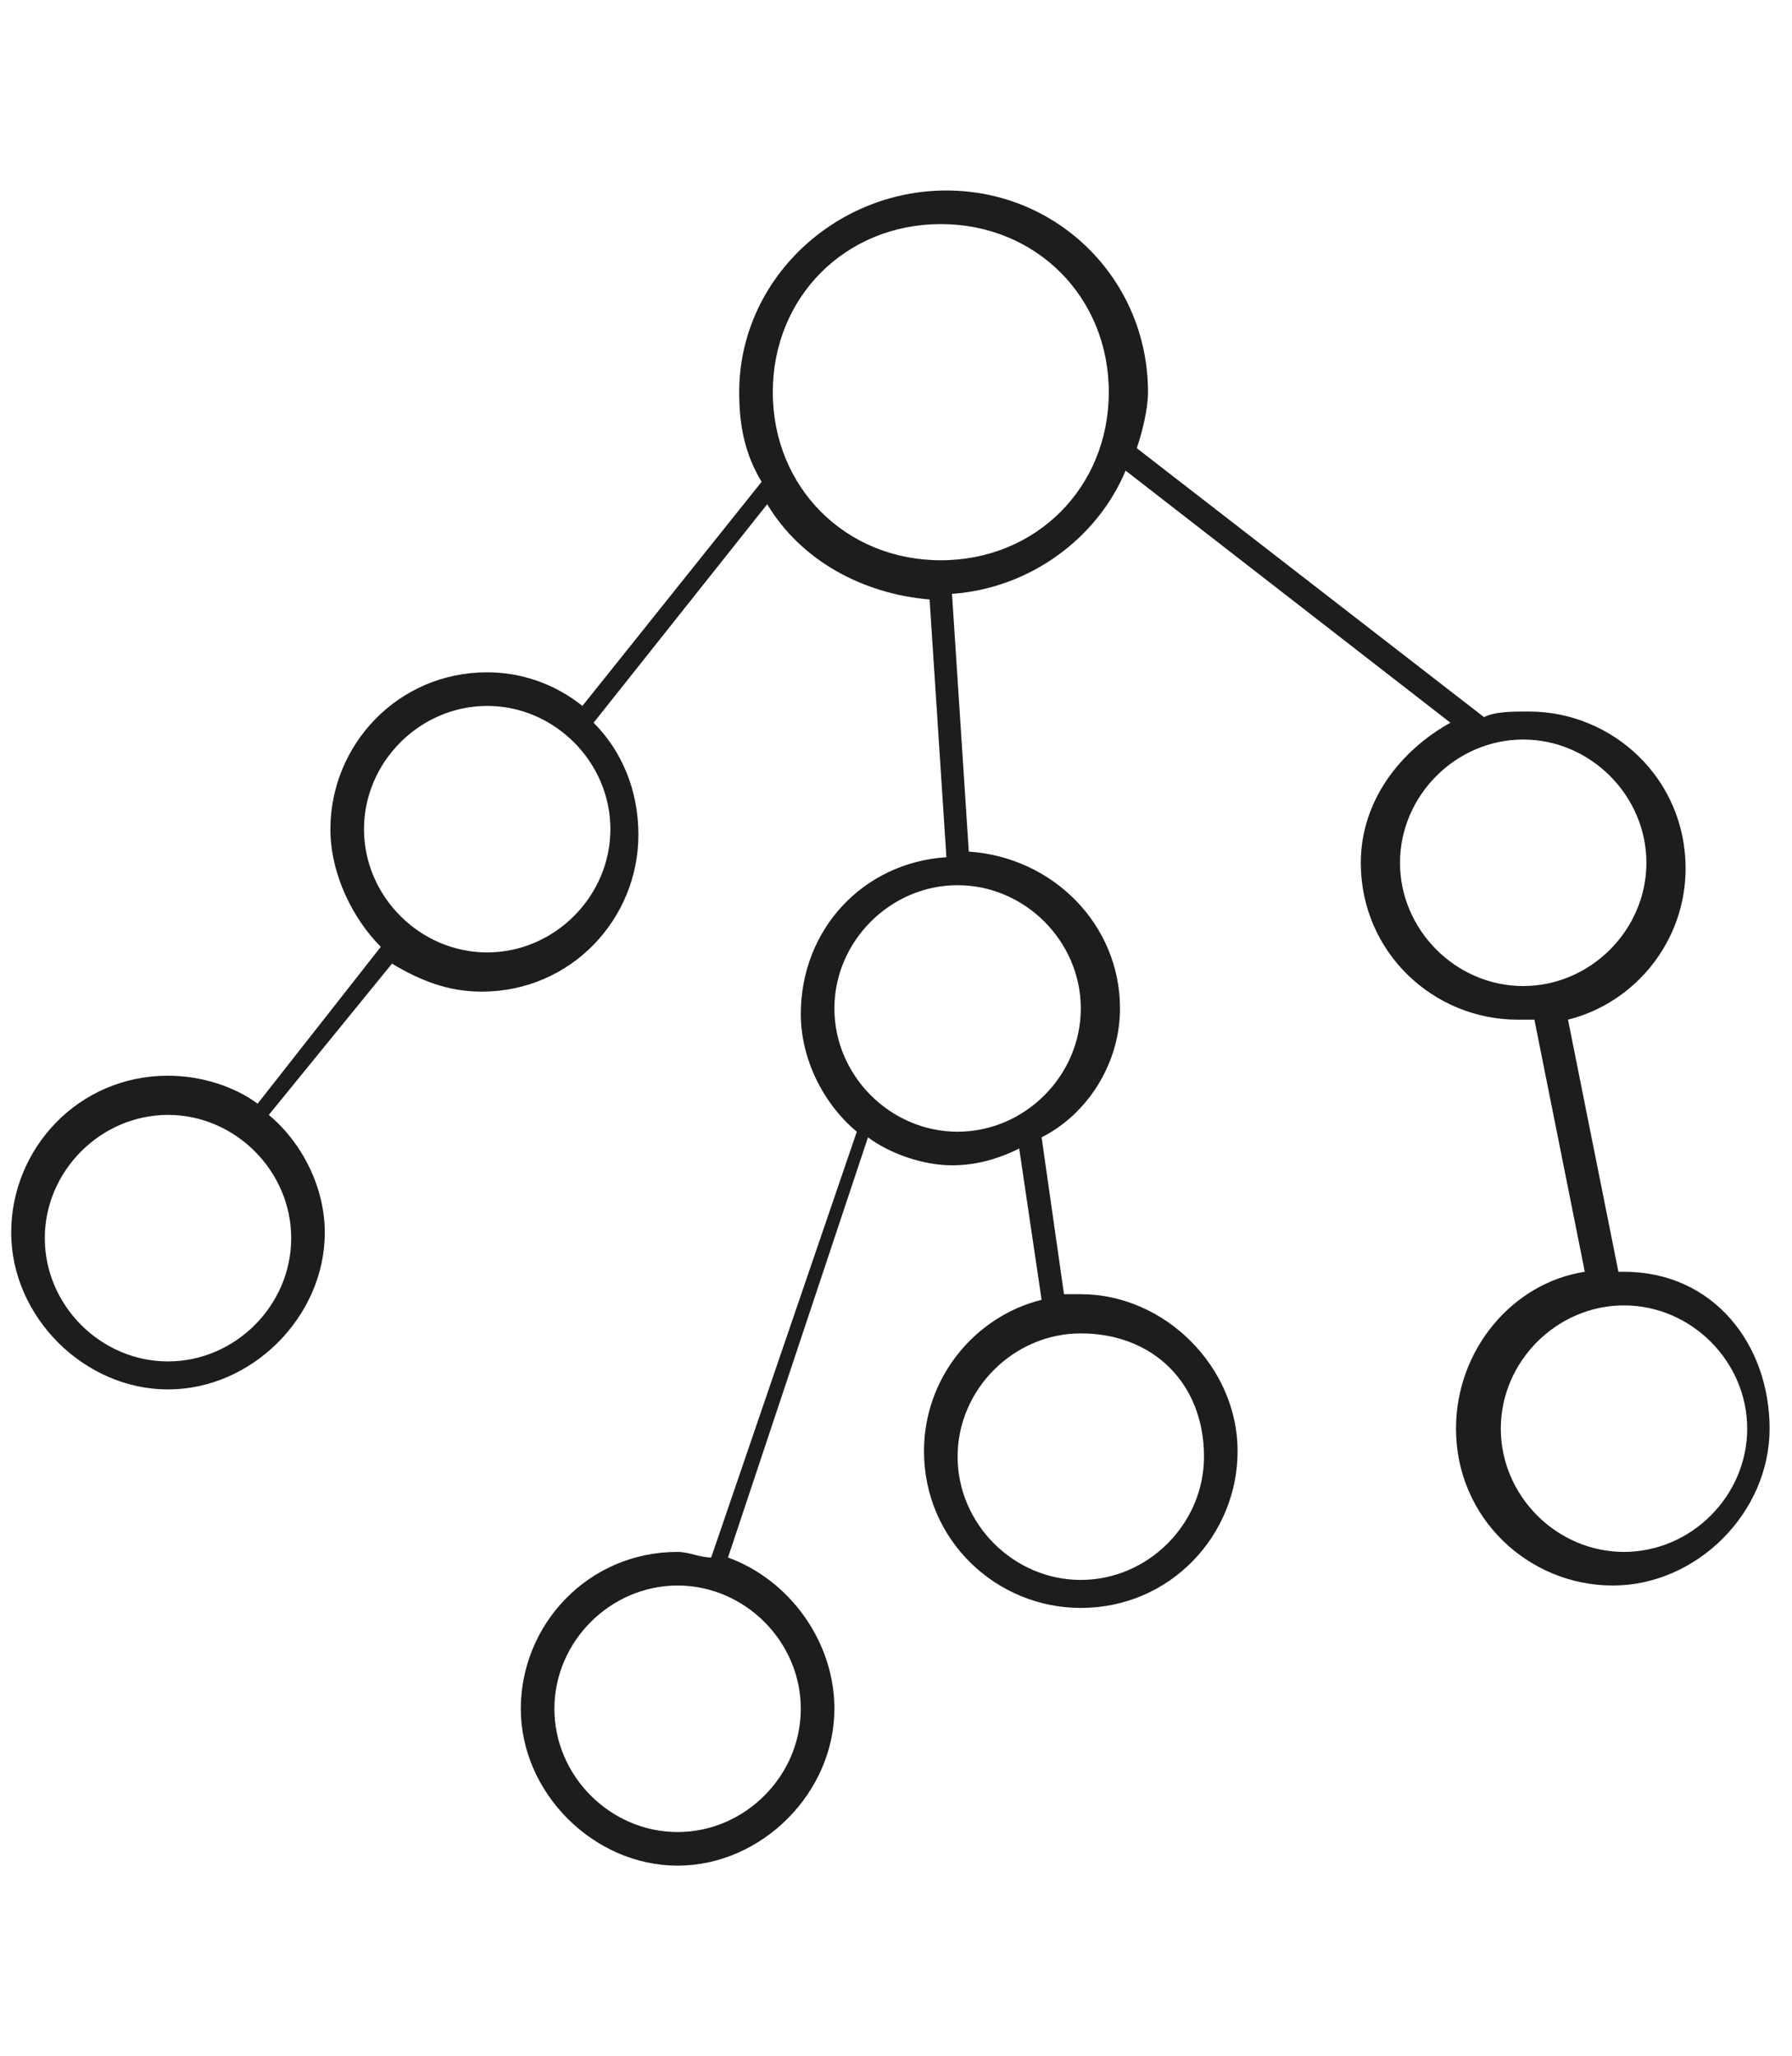<?xml version="1.0" encoding="utf-8"?>
<!-- Generator: Adobe Illustrator 20.0.0, SVG Export Plug-In . SVG Version: 6.00 Build 0)  -->
<svg version="1.1" id="_x23_branch-icon" xmlns="http://www.w3.org/2000/svg" xmlns:xlink="http://www.w3.org/1999/xlink" x="0px"
	 y="0px" viewBox="0 0 32 36.7" style="enable-background:new 0 0 32 36.7;" xml:space="preserve">
<style type="text/css">
	.st0{fill:#1D1D1B;}
</style>
<path class="st0" d="M29,22.7c0,0-0.1,0-0.1,0l-0.9-4.5c1.2-0.3,2.1-1.4,2.1-2.7c0-1.6-1.3-2.8-2.8-2.8c-0.3,0-0.6,0-0.8,0.1L20.3,8
	c0.1-0.3,0.2-0.7,0.2-1c0-2-1.6-3.6-3.6-3.6S13.2,5,13.2,7c0,0.6,0.1,1.1,0.4,1.6l-3.2,4C9.9,12.2,9.3,12,8.7,12
	c-1.6,0-2.8,1.3-2.8,2.8c0,0.8,0.4,1.6,0.9,2.1l-2.2,2.8c-0.4-0.3-1-0.5-1.6-0.5c-1.6,0-2.8,1.3-2.8,2.8s1.3,2.8,2.8,2.8
	s2.8-1.3,2.8-2.8c0-0.8-0.4-1.6-1-2.1L7,17.2c0.5,0.3,1,0.5,1.6,0.5c1.6,0,2.8-1.3,2.8-2.8c0-0.8-0.3-1.5-0.8-2l3.1-3.9
	c0.6,1,1.7,1.6,2.9,1.7l0.3,4.6c-1.5,0.1-2.6,1.3-2.6,2.8c0,0.8,0.4,1.6,1,2.1l-2.6,7.6c-0.2,0-0.4-0.1-0.6-0.1
	c-1.6,0-2.8,1.3-2.8,2.8s1.3,2.8,2.8,2.8s2.8-1.3,2.8-2.8c0-1.2-0.8-2.3-1.9-2.7l2.5-7.5c0.4,0.3,1,0.5,1.5,0.5
	c0.4,0,0.8-0.1,1.2-0.3l0.4,2.7c-1.2,0.3-2.1,1.4-2.1,2.7c0,1.6,1.3,2.8,2.8,2.8c1.6,0,2.8-1.3,2.8-2.8s-1.3-2.8-2.8-2.8
	c-0.1,0-0.2,0-0.3,0l-0.4-2.8C19.4,19.9,20,19,20,18c0-1.5-1.2-2.7-2.7-2.8L17,10.6c1.4-0.1,2.6-1,3.1-2.2l5.8,4.5
	c-0.9,0.5-1.6,1.4-1.6,2.5c0,1.6,1.3,2.8,2.8,2.8c0.1,0,0.2,0,0.3,0l0.9,4.5c-1.3,0.2-2.3,1.4-2.3,2.8c0,1.6,1.3,2.8,2.8,2.8
	s2.8-1.3,2.8-2.8S30.6,22.7,29,22.7z M5.2,22.1c0,1.2-1,2.2-2.2,2.2s-2.2-1-2.2-2.2c0-1.2,1-2.2,2.2-2.2S5.2,20.9,5.2,22.1z M8.7,17
	c-1.2,0-2.2-1-2.2-2.2s1-2.2,2.2-2.2s2.2,1,2.2,2.2S9.9,17,8.7,17z M14.3,30.5c0,1.2-1,2.2-2.2,2.2s-2.2-1-2.2-2.2
	c0-1.2,1-2.2,2.2-2.2S14.3,29.3,14.3,30.5z M21.5,26c0,1.2-1,2.2-2.2,2.2c-1.2,0-2.2-1-2.2-2.2s1-2.2,2.2-2.2
	C20.6,23.8,21.5,24.7,21.5,26z M19.3,18c0,1.2-1,2.2-2.2,2.2c-1.2,0-2.2-1-2.2-2.2c0-1.2,1-2.2,2.2-2.2C18.3,15.8,19.3,16.8,19.3,18
	z M16.8,10c-1.7,0-3-1.3-3-3s1.3-3,3-3c1.7,0,3,1.3,3,3S18.5,10,16.8,10z M25,15.4c0-1.2,1-2.2,2.2-2.2s2.2,1,2.2,2.2
	s-1,2.2-2.2,2.2S25,16.6,25,15.4z M29,27.7c-1.2,0-2.2-1-2.2-2.2c0-1.2,1-2.2,2.2-2.2c1.2,0,2.2,1,2.2,2.2
	C31.2,26.7,30.2,27.7,29,27.7z"/>
</svg>
